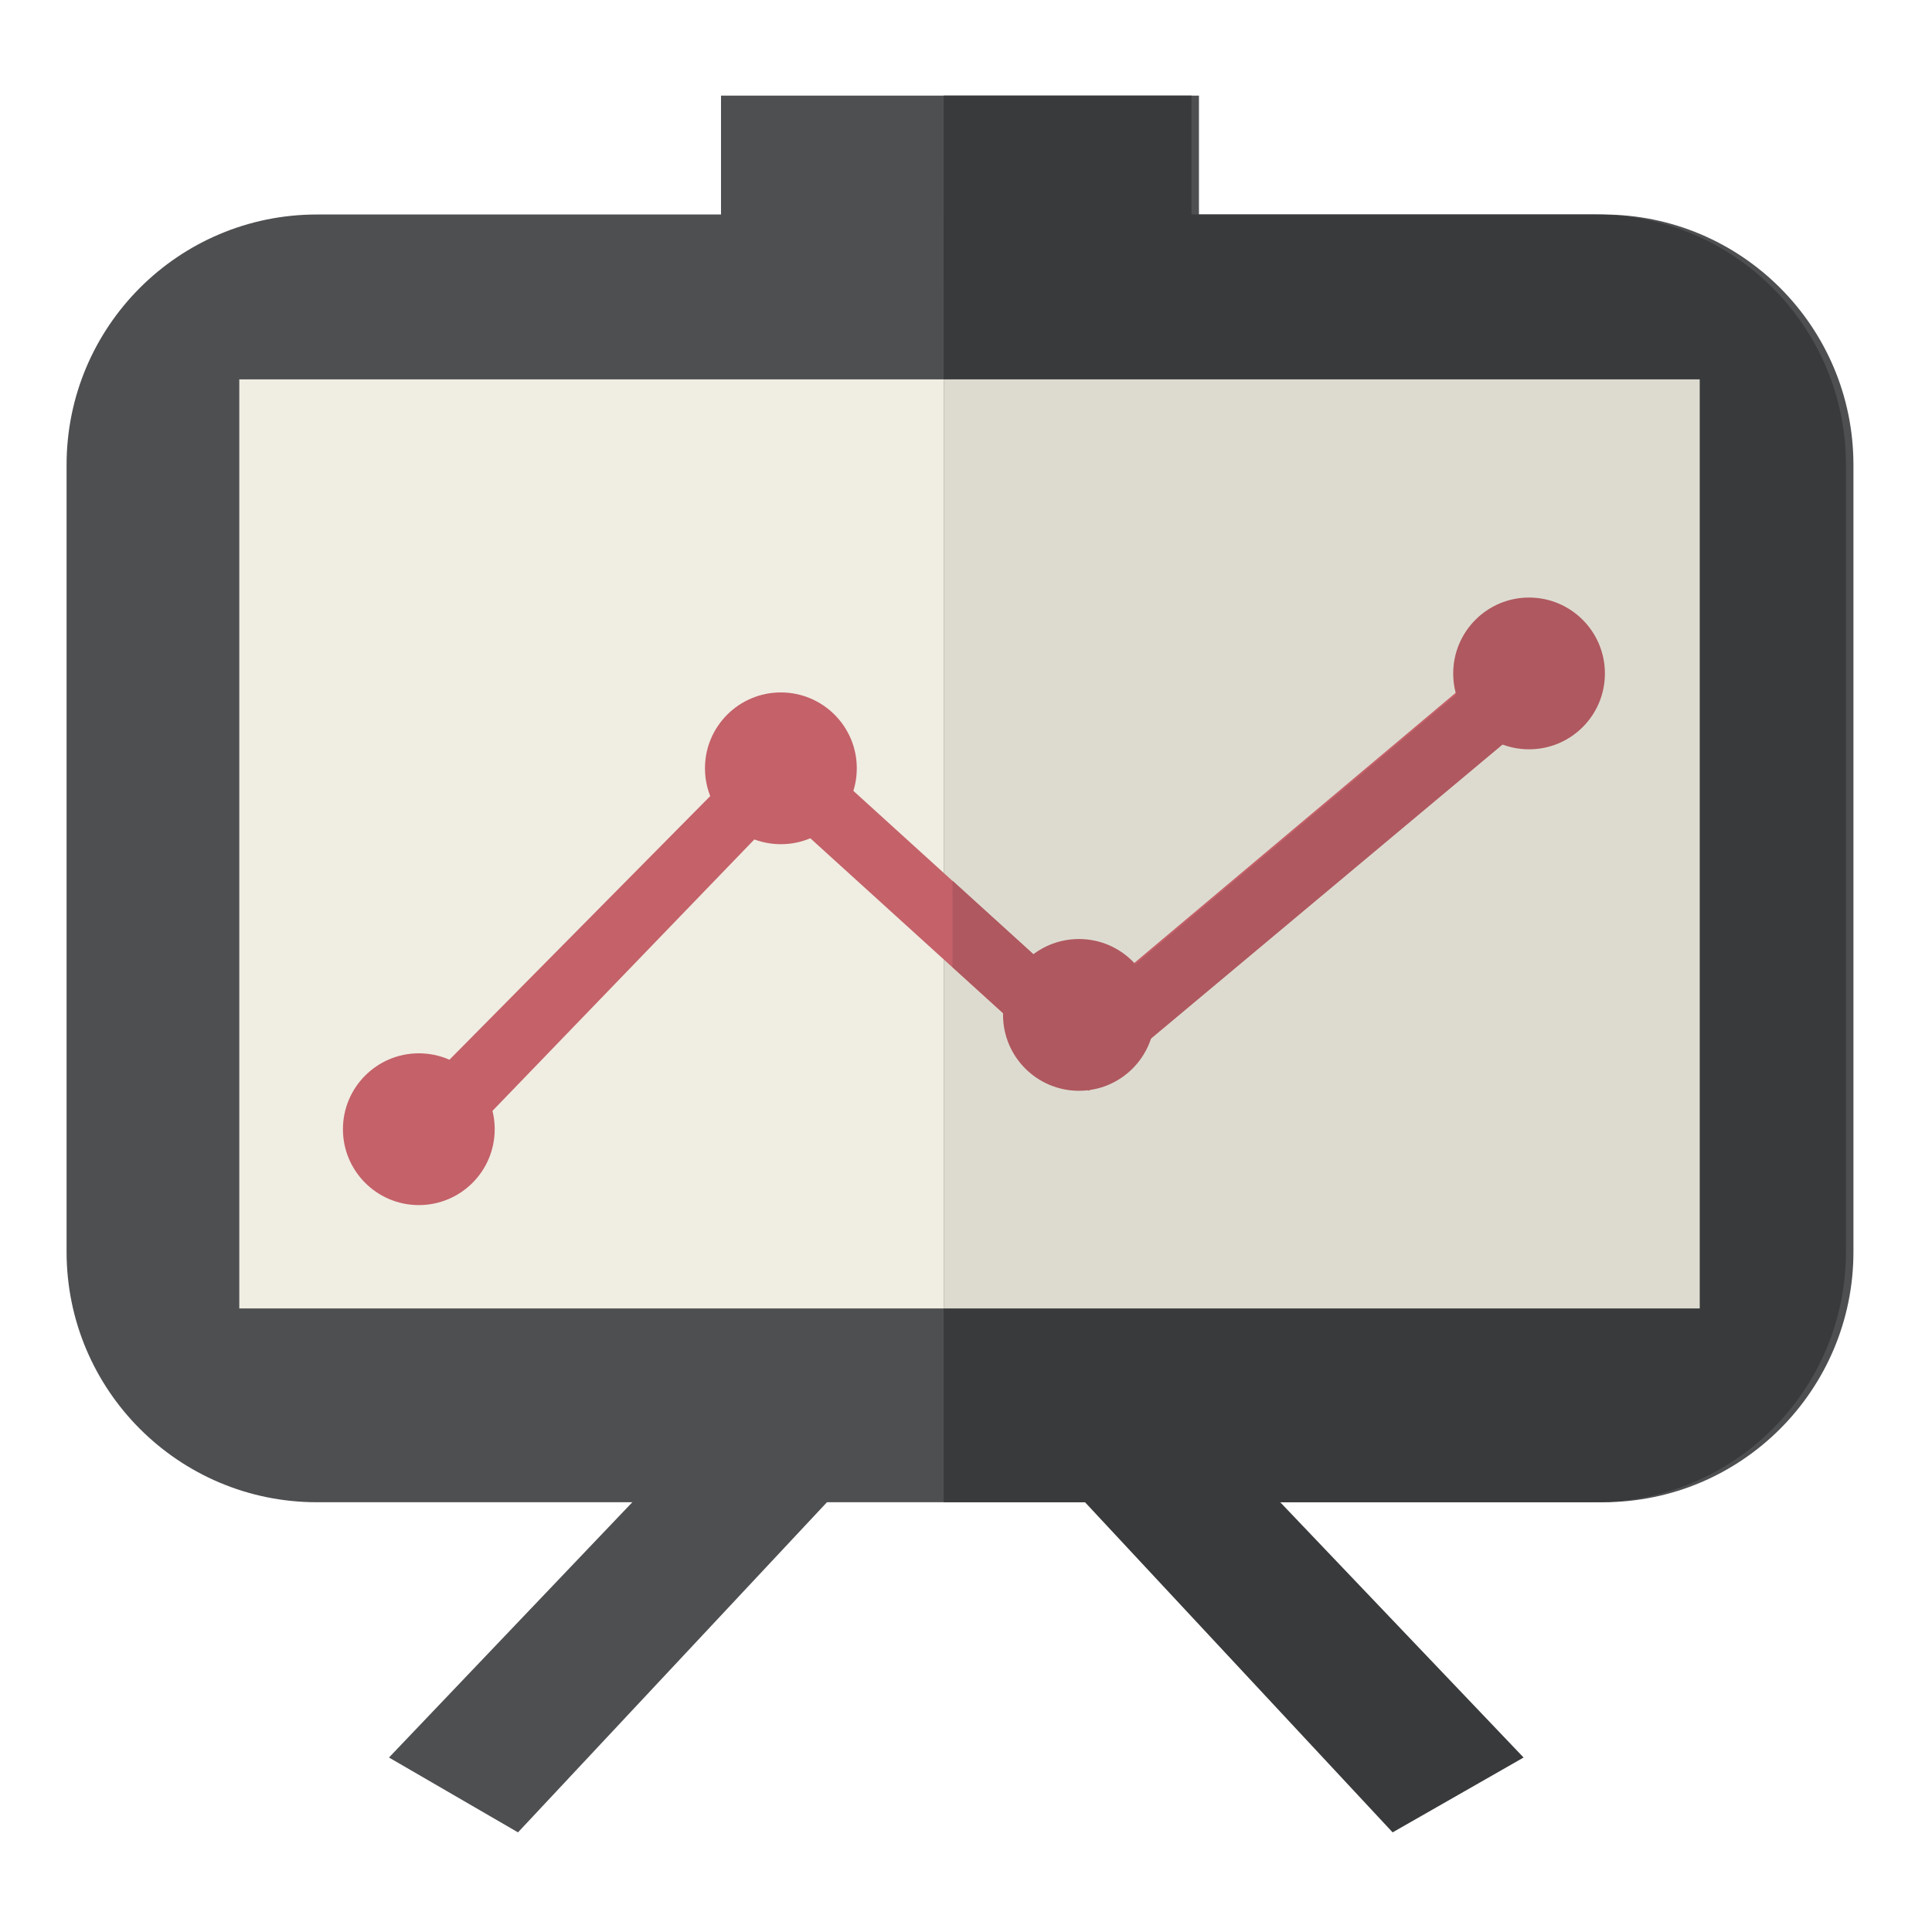 <?xml version="1.0" encoding="UTF-8" standalone="no"?>
<!DOCTYPE svg PUBLIC "-//W3C//DTD SVG 1.1//EN" "http://www.w3.org/Graphics/SVG/1.1/DTD/svg11.dtd">
<svg width="100%" height="100%" viewBox="0 0 64 64" version="1.1" xmlns="http://www.w3.org/2000/svg" xmlns:xlink="http://www.w3.org/1999/xlink" xml:space="preserve" xmlns:serif="http://www.serif.com/" style="fill-rule:evenodd;clip-rule:evenodd;stroke-linejoin:round;stroke-miterlimit:2;">
    <g transform="matrix(1.897,0,0,1.897,-1096.48,-342.337)">
        <rect x="590.598" y="182.132" width="8.346" height="3.28" style="fill:rgb(78,79,81);fill-rule:nonzero;"/>
    </g>
    <g transform="matrix(1.897,0,0,1.897,-1096.48,-342.337)">
        <path d="M587.053,212.46L584.8,211.153L592.922,202.632L594.641,204.352L587.053,212.46Z" style="fill:rgb(78,79,81);fill-rule:nonzero;"/>
    </g>
    <g transform="matrix(1.897,0,0,1.897,-1096.48,-342.337)">
        <path d="M610.373,202.322C610.373,204.737 608.415,206.695 606,206.695L583.542,206.695C581.127,206.695 579.17,204.737 579.17,202.322L579.17,188.581C579.17,186.166 581.127,184.208 583.542,184.208L606,184.208C608.415,184.208 610.373,186.166 610.373,188.581L610.373,202.322Z" style="fill:rgb(78,79,81);fill-rule:nonzero;"/>
    </g>
    <g transform="matrix(1.897,0,0,1.897,-1096.48,-342.337)">
        <rect x="582.186" y="187.087" width="25.633" height="16.224" style="fill:rgb(240,237,226);fill-rule:nonzero;"/>
    </g>
    <g transform="matrix(1.897,0,0,1.897,-1096.48,-342.337)">
        <rect x="594.487" y="182.132" width="4.327" height="3.28" style="fill:rgb(57,58,59);fill-rule:nonzero;"/>
    </g>
    <g transform="matrix(1.897,0,0,1.897,-1096.48,-342.337)">
        <path d="M604.613,211.153L602.326,212.46L594.771,204.352L596.49,202.632L604.613,211.153Z" style="fill:rgb(57,58,59);fill-rule:nonzero;"/>
    </g>
    <g transform="matrix(1.897,0,0,1.897,-1096.48,-342.337)">
        <path d="M605.87,184.208L594.487,184.208L594.487,206.695L605.87,206.695C608.285,206.695 610.242,204.737 610.242,202.322L610.242,188.581C610.242,186.166 608.285,184.208 605.87,184.208Z" style="fill:rgb(57,58,59);fill-rule:nonzero;"/>
    </g>
    <g transform="matrix(1.897,0,0,1.897,-1096.48,-342.337)">
        <rect x="594.487" y="187.087" width="13.202" height="16.224" style="fill:rgb(221,219,208);fill-rule:nonzero;"/>
    </g>
    <g transform="matrix(1.897,0,0,1.897,-1096.48,-342.337)">
        <path d="M585.397,201.115L584.656,200.181L591.64,193.12L596.985,197.975L604.405,191.738L605.148,192.671L596.994,199.492L591.647,194.637L585.397,201.115Z" style="fill:rgb(196,97,105);fill-rule:nonzero;"/>
    </g>
    <g transform="matrix(1.897,0,0,1.897,-1096.48,-342.337)">
        <path d="M592.969,193.878C592.969,194.61 592.375,195.204 591.643,195.204C590.912,195.204 590.318,194.61 590.318,193.878C590.318,193.147 590.912,192.554 591.643,192.554C592.375,192.554 592.969,193.147 592.969,193.878Z" style="fill:rgb(196,97,105);fill-rule:nonzero;"/>
    </g>
    <g transform="matrix(1.897,0,0,1.897,-1096.48,-342.337)">
        <path d="M586.646,200.181C586.646,200.913 586.054,201.506 585.321,201.506C584.59,201.506 583.996,200.913 583.996,200.181C583.996,199.45 584.59,198.856 585.321,198.856C586.054,198.856 586.646,199.45 586.646,200.181Z" style="fill:rgb(196,97,105);fill-rule:nonzero;"/>
    </g>
    <g transform="matrix(1.897,0,0,1.897,-1096.48,-342.337)">
        <path d="M604.429,191.756L597.009,197.993L594.641,195.842L594.641,197.351L597.018,199.51L605.172,192.689L604.429,191.756Z" style="fill:rgb(175,88,95);fill-rule:nonzero;"/>
    </g>
    <g transform="matrix(1.897,0,0,1.897,-1096.48,-342.337)">
        <path d="M606.033,192.223C606.033,192.955 605.44,193.547 604.708,193.547C603.977,193.547 603.384,192.955 603.384,192.223C603.384,191.491 603.977,190.897 604.708,190.897C605.44,190.897 606.033,191.491 606.033,192.223Z" style="fill:rgb(175,88,95);fill-rule:nonzero;"/>
    </g>
    <g transform="matrix(1.897,0,0,1.897,-1096.48,-342.337)">
        <path d="M598.173,198.185C598.173,198.916 597.58,199.51 596.849,199.51C596.116,199.51 595.523,198.916 595.523,198.185C595.523,197.453 596.116,196.86 596.849,196.86C597.58,196.86 598.173,197.453 598.173,198.185Z" style="fill:rgb(175,88,95);fill-rule:nonzero;"/>
    </g>
</svg>
